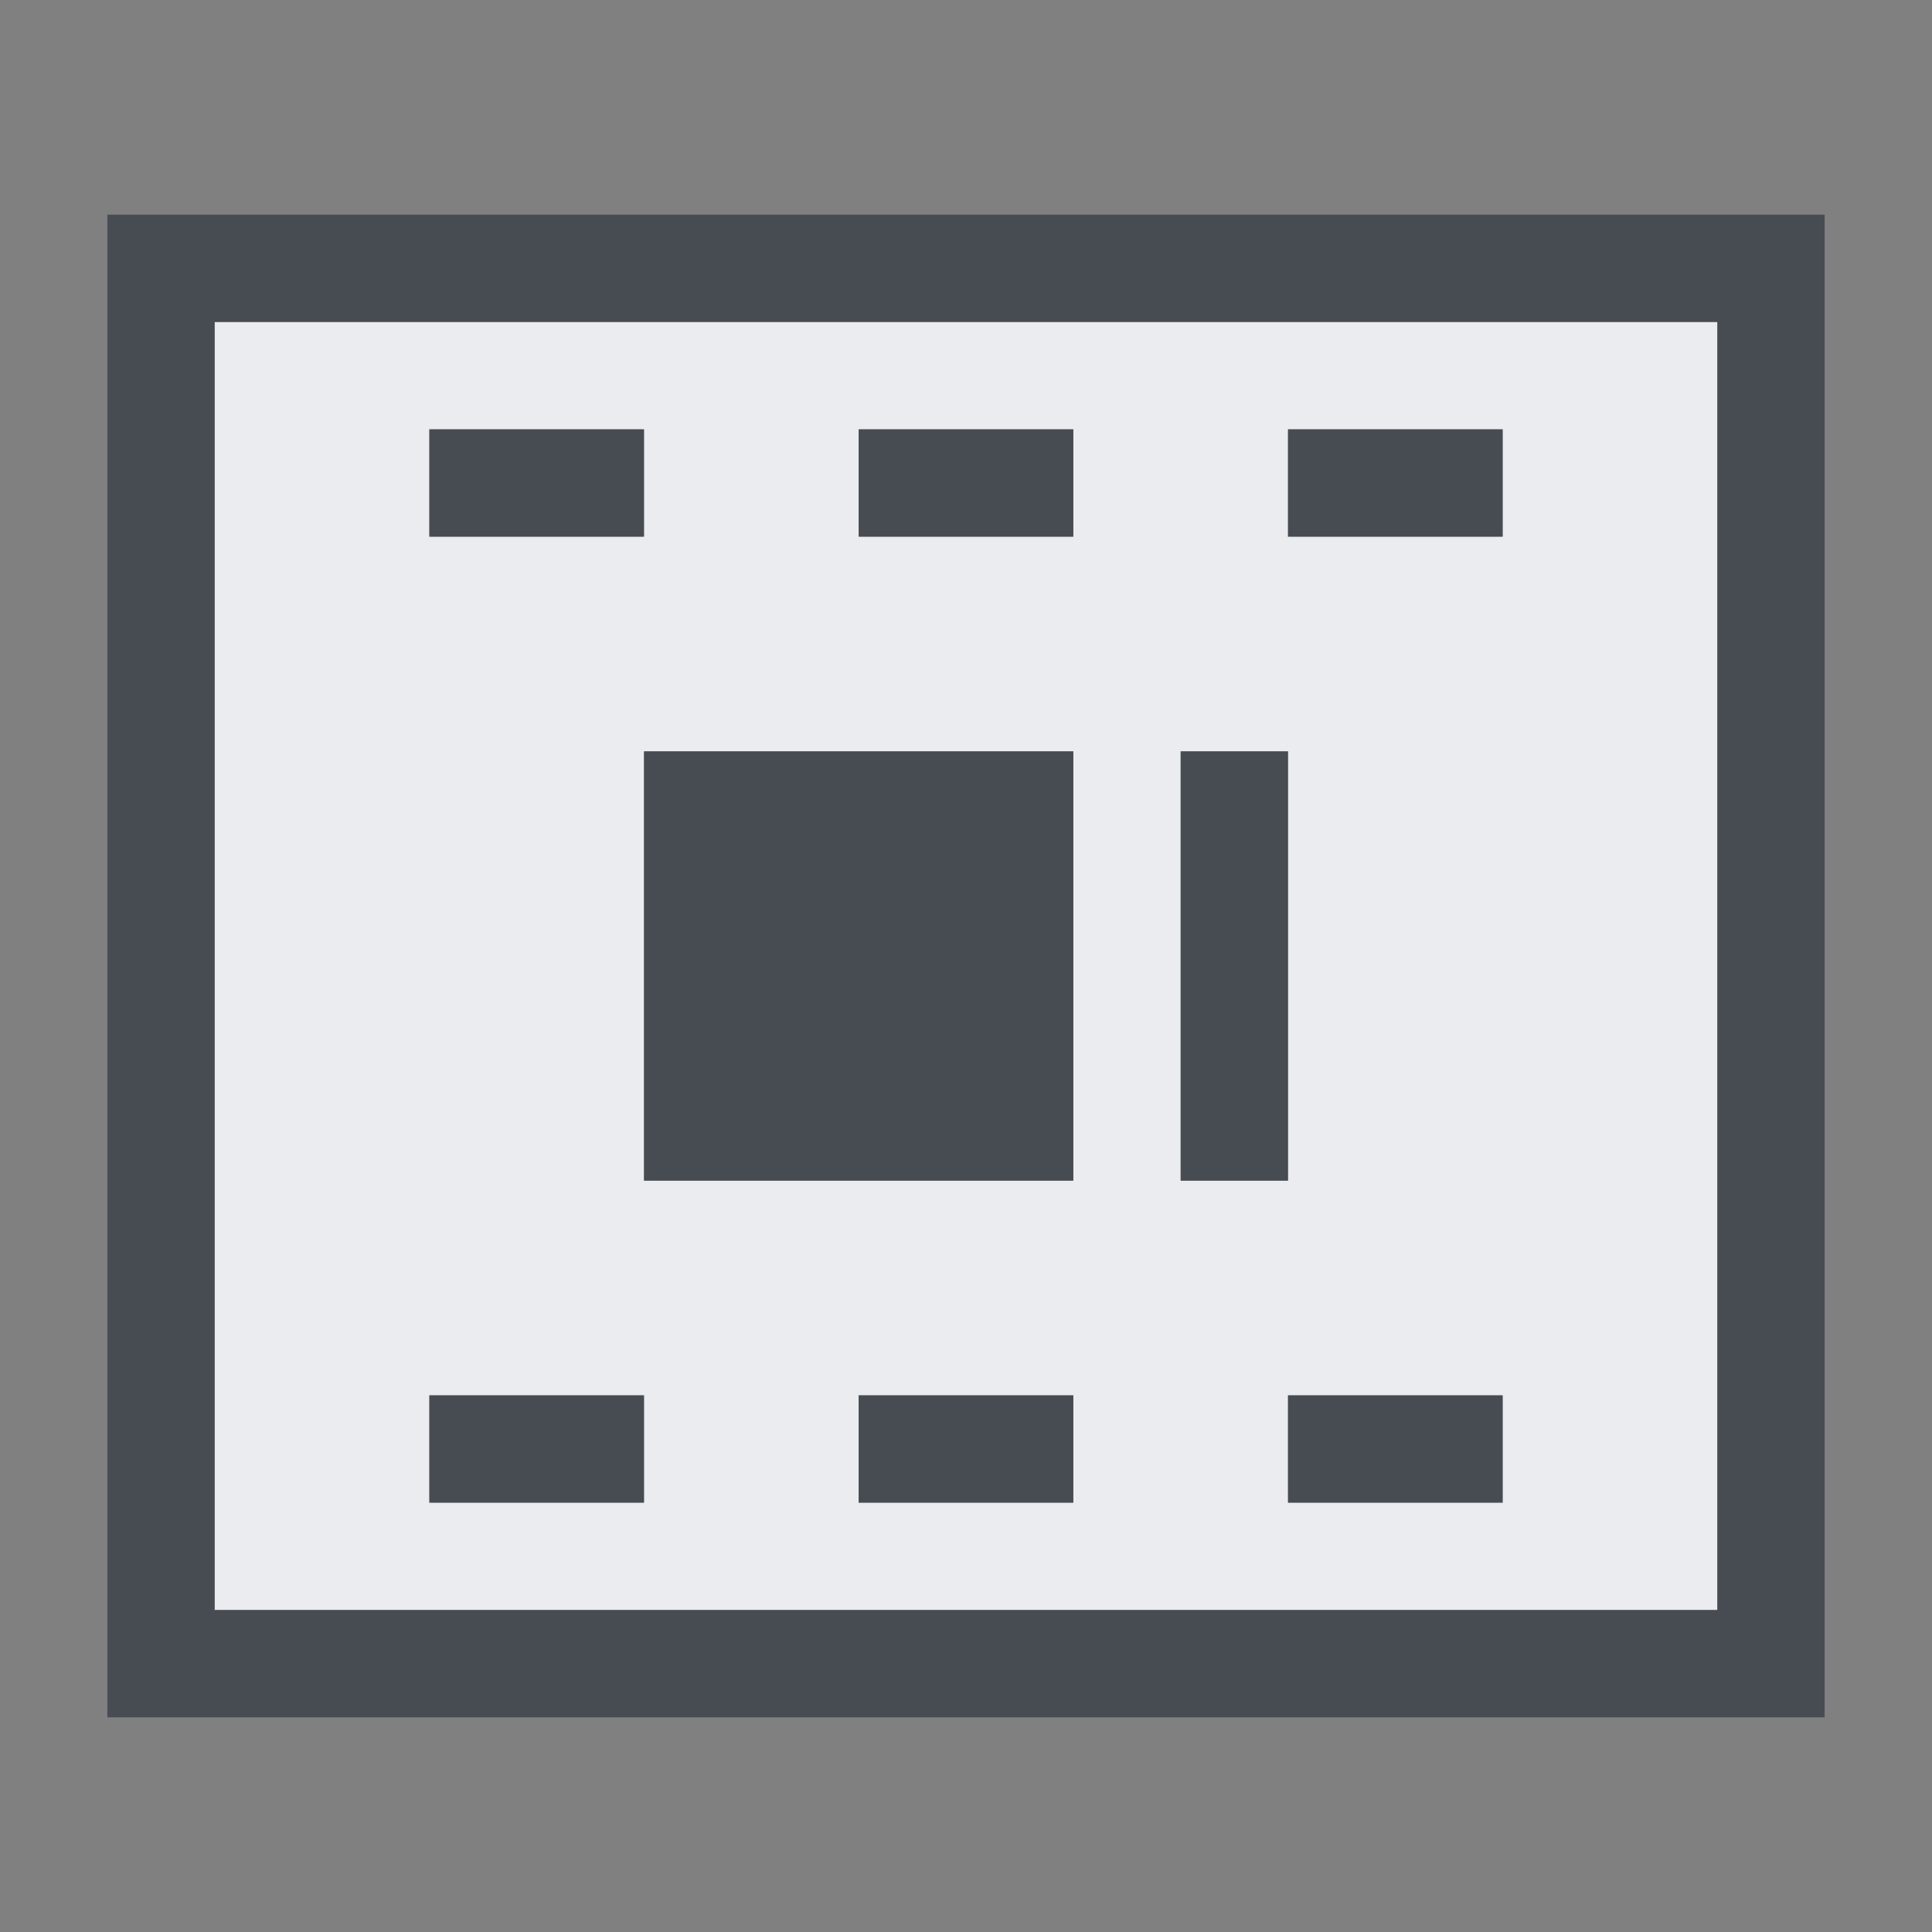 <?xml version="1.0" encoding="UTF-8" standalone="no"?>
<!-- Created with Inkscape (http://www.inkscape.org/) -->
<svg xmlns:dc="http://purl.org/dc/elements/1.1/" xmlns:cc="http://creativecommons.org/ns#" xmlns:rdf="http://www.w3.org/1999/02/22-rdf-syntax-ns#" xmlns:svg="http://www.w3.org/2000/svg" xmlns="http://www.w3.org/2000/svg" xmlns:sodipodi="http://sodipodi.sourceforge.net/DTD/sodipodi-0.dtd" xmlns:inkscape="http://www.inkscape.org/namespaces/inkscape" width="18" height="18" id="svg13094" version="1.1" inkscape:version="0.91+devel r" sodipodi:docname="screen-recorder.svg">
  <rect width="100%" height="100%" fill="#808080" stroke="none"/>
  <sodipodi:namedview id="base" pagecolor="#ffffff" bordercolor="#666666" borderopacity="1.0" inkscape:pageopacity="0.0" inkscape:pageshadow="2" inkscape:zoom="40.96" inkscape:cx="10.364679" inkscape:cy="8.1316303" inkscape:document-units="px" inkscape:current-layer="layer1" showgrid="true" inkscape:snap-bbox="false" inkscape:bbox-paths="true" inkscape:bbox-nodes="true" inkscape:snap-bbox-edge-midpoints="true" inkscape:snap-bbox-midpoints="true" inkscape:object-paths="true" inkscape:snap-intersection-paths="true" inkscape:object-nodes="true" inkscape:snap-smooth-nodes="true" inkscape:snap-midpoints="true" inkscape:snap-object-midpoints="true" inkscape:snap-center="true" showguides="true" inkscape:guide-bbox="true" inkscape:window-width="1920" inkscape:window-height="1033" inkscape:window-x="-10" inkscape:window-y="25" inkscape:window-maximized="1" inkscape:snap-global="true" fit-margin-top="0" fit-margin-left="0" fit-margin-right="0" fit-margin-bottom="0" showborder="true" inkscape:showpageshadow="false">
    <sodipodi:guide orientation="1,0" position="521.72,537.113" id="guide7209"/>
    <sodipodi:guide orientation="0,1" position="601.72,617.113" id="guide7211"/>
    <sodipodi:guide orientation="0,1" position="80,1058.833" id="guide7213"/>
    <sodipodi:guide orientation="1,0" position="80,1058.832" id="guide7215"/>
    <inkscape:grid type="xygrid" id="grid3131" empspacing="5" visible="true" enabled="true" snapvisiblegridlinesonly="true" originx="0px" originy="11px"/>
  </sodipodi:namedview>
  <defs id="defs13096"/>
  <g transform="translate(9398.616,-5035.992)" id="layer1" inkscape:groupmode="layer" inkscape:label="Camada 1">
    <path id="path4242" d="m -9397.616,5037.992 0,12 14,0 0,-12 -14,0 z m 2,1 2,0 0,1 -2,0 0,-1 z m 4,0 2,0 0,1 -2,0 0,-1 z m 4,0 2,0 0,1 -2,0 0,-1 z m -6,3 4,0 0,4 -4,0 0,-4 z m 5,0 1,0 0,4 -1,0 0,-4 z m -7,6 2,0 0,1 -2,0 0,-1 z m 4,0 2,0 0,1 -2,0 0,-1 z m 4,0 2,0 0,1 -2,0 0,-1 z" style="color:#000000;display:inline;overflow:visible;visibility:visible;opacity:1;fill:#f3f4f7;fill-opacity:0.928;fill-rule:nonzero;stroke:none;stroke-width:2;stroke-linecap:butt;stroke-linejoin:miter;stroke-miterlimit:4;stroke-dasharray:none;stroke-dashoffset:0;stroke-opacity:1;marker:none;enable-background:accumulate" inkscape:connector-curvature="0" transform="translate(1,1)"/>
    <path style="color:#000000;font-style:normal;font-variant:normal;font-weight:normal;font-stretch:normal;font-size:medium;line-height:normal;font-family:sans-serif;text-indent:0;text-align:start;text-decoration:none;text-decoration-line:none;text-decoration-style:solid;text-decoration-color:#000000;letter-spacing:normal;word-spacing:normal;text-transform:none;direction:ltr;block-progression:tb;writing-mode:lr-tb;baseline-shift:baseline;text-anchor:start;white-space:normal;shape-padding:0;clip-rule:nonzero;display:inline;overflow:visible;visibility:visible;opacity:1;isolation:auto;mix-blend-mode:normal;color-interpolation:sRGB;color-interpolation-filters:linearRGB;solid-color:#000000;solid-opacity:1;fill:#2f3741;fill-opacity:0.7;fill-rule:nonzero;stroke:none;stroke-width:2;stroke-linecap:butt;stroke-linejoin:miter;stroke-miterlimit:4;stroke-dasharray:none;stroke-dashoffset:0;stroke-opacity:1;marker:none;color-rendering:auto;image-rendering:auto;shape-rendering:auto;text-rendering:auto;enable-background:accumulate" d="M 0,1 0,15 16,15 16,1 Z M 1,2 15,2 15,14 1,14 Z M 3,3 3,4 5,4 5,3 Z M 7,3 7,4 9,4 9,3 Z m 4,0 0,1 2,0 0,-1 z m -6,3 0,4 4,0 0,-4 z m 5,0 0,4 1,0 0,-4 z m -7,6 0,1 2,0 0,-1 z m 4,0 0,1 2,0 0,-1 z m 4,0 0,1 2,0 0,-1 z" transform="translate(-9397.616,5036.992)" id="rect4145" inkscape:connector-curvature="0" sodipodi:nodetypes="cccccccccccccccccccccccccccccccccccccccccccccccccc"/>
  </g>
</svg>
